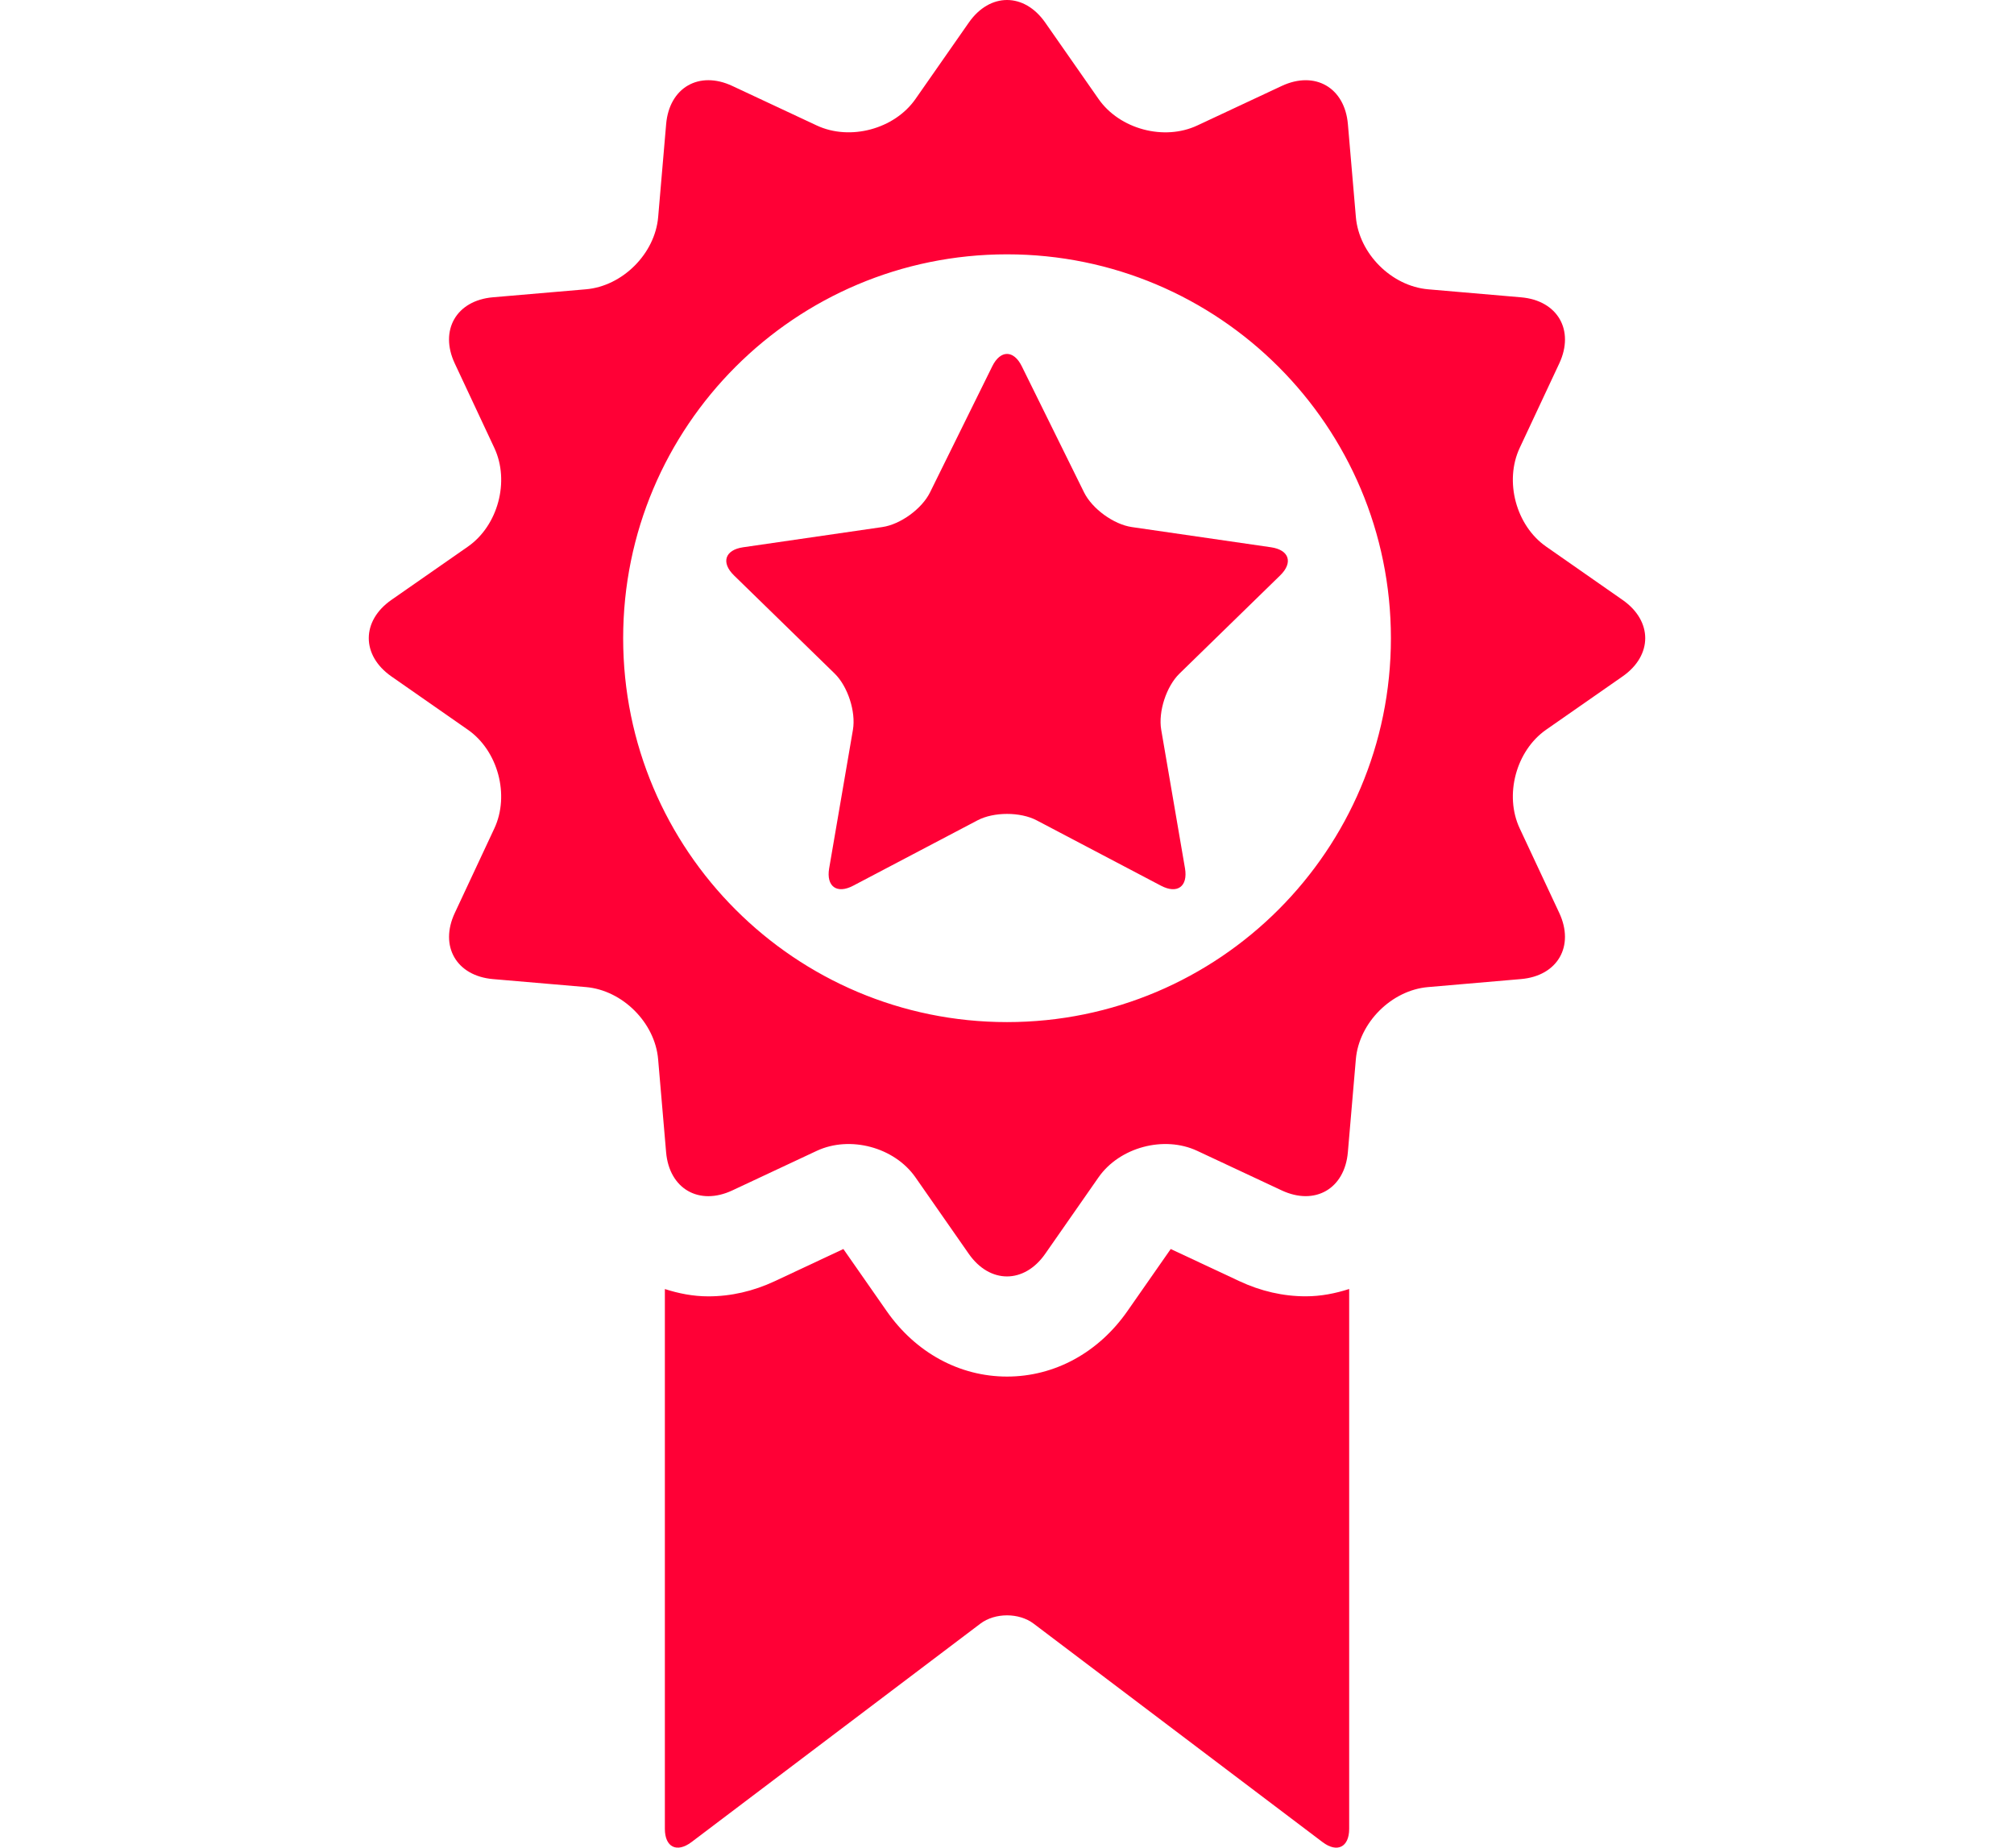 <?xml version="1.0" encoding="UTF-8"?>
<svg width="218px" height="200px" viewBox="0 0 218 200" version="1.1" xmlns="http://www.w3.org/2000/svg" xmlns:xlink="http://www.w3.org/1999/xlink">
    <title>ic_ReviewAwards-Red</title>
    <g id="ic_ReviewAwards-Red" stroke="none" stroke-width="1" fill="none" fill-rule="evenodd">
        <g id="noun-badge-4422734-FF0037" transform="translate(39.917, 0)" fill="#FF0036" fill-rule="nonzero">
            <path d="M101.417,140.319 C98.977,140.319 96.557,139.766 94.23,138.676 L86.805,135.2 L82.113,141.926 C78.972,146.425 74.226,149.007 69.086,149.007 C63.95,149.007 59.204,146.424 56.063,141.926 L51.371,135.2 L43.946,138.681 C41.614,139.771 39.195,140.324 36.755,140.324 C35.095,140.324 33.534,140.009 32.05,139.532 L32.05,197.963 C32.05,199.95 33.345,200.592 34.931,199.397 L66.201,175.752 C67.785,174.553 70.382,174.553 71.966,175.752 L103.236,199.397 C104.821,200.596 106.121,199.95 106.121,197.963 L106.121,139.526 C104.637,140.004 103.077,140.319 101.416,140.319 L101.417,140.319 Z" id="Path"></path>
            <path d="M135.724,64.947 L127.438,59.164 C124.18,56.892 122.893,52.087 124.579,48.485 L128.86,39.344 C130.545,35.746 128.684,32.523 124.725,32.183 L114.666,31.316 C110.704,30.972 107.186,27.458 106.846,23.495 L105.983,13.441 C105.643,9.479 102.423,7.621 98.822,9.303 L89.677,13.584 C86.079,15.269 81.274,13.982 78.997,10.72 L73.22,2.443 C70.947,-0.814 67.224,-0.814 64.951,2.443 L59.174,10.72 C56.901,13.978 52.096,15.265 48.495,13.584 L39.35,9.303 C35.748,7.617 32.528,9.479 32.188,13.437 L31.324,23.495 C30.985,27.458 27.467,30.976 23.505,31.315 L13.442,32.179 C9.484,32.519 7.622,35.743 9.308,39.341 L13.592,48.489 C15.278,52.087 13.991,56.896 10.729,59.169 L2.443,64.942 C-0.814,67.215 -0.814,70.938 2.443,73.215 L10.729,78.992 C13.987,81.265 15.274,86.07 13.592,89.672 L9.312,98.821 C7.626,102.419 9.484,105.638 13.442,105.982 L23.505,106.846 C27.467,107.186 30.985,110.703 31.32,114.661 L32.184,124.725 C32.524,128.683 35.748,130.544 39.346,128.859 L48.49,124.574 C52.088,122.892 56.893,124.179 59.17,127.437 L64.947,135.723 C67.22,138.981 70.943,138.981 73.216,135.723 L78.993,127.437 C81.27,124.18 86.075,122.892 89.673,124.574 L98.817,128.855 C102.419,130.54 105.639,128.679 105.979,124.721 L106.843,114.662 C107.183,110.704 110.7,107.182 114.663,106.847 L124.721,105.979 C128.684,105.639 130.541,102.415 128.86,98.817 L124.579,89.669 C122.893,86.071 124.18,81.262 127.438,78.989 L135.719,73.216 C138.981,70.943 138.981,67.219 135.723,64.947 L135.724,64.947 Z M69.086,110.637 C46.139,110.637 27.535,92.029 27.535,69.085 C27.535,46.133 46.139,27.53 69.086,27.53 C92.039,27.53 110.638,46.138 110.638,69.085 C110.638,92.029 92.034,110.637 69.086,110.637 Z" id="Shape"></path>
            <path d="M82.596,57.052 C80.629,56.767 78.303,55.077 77.422,53.295 L70.684,39.647 C69.808,37.865 68.365,37.865 67.489,39.647 L60.752,53.295 C59.875,55.077 57.544,56.771 55.581,57.052 L40.517,59.24 C38.55,59.526 38.106,60.897 39.531,62.285 L50.428,72.91 C51.85,74.298 52.738,77.036 52.407,78.993 L49.833,93.995 C49.498,95.953 50.664,96.8 52.424,95.878 L65.892,88.797 C67.649,87.87 70.53,87.87 72.291,88.797 L85.759,95.878 C87.52,96.801 88.681,95.958 88.35,93.995 L85.776,78.993 C85.44,77.036 86.329,74.298 87.755,72.91 L98.652,62.285 C100.074,60.897 99.634,59.53 97.667,59.24 L82.596,57.052 Z" id="Path"></path>
        </g>
    </g>
</svg>